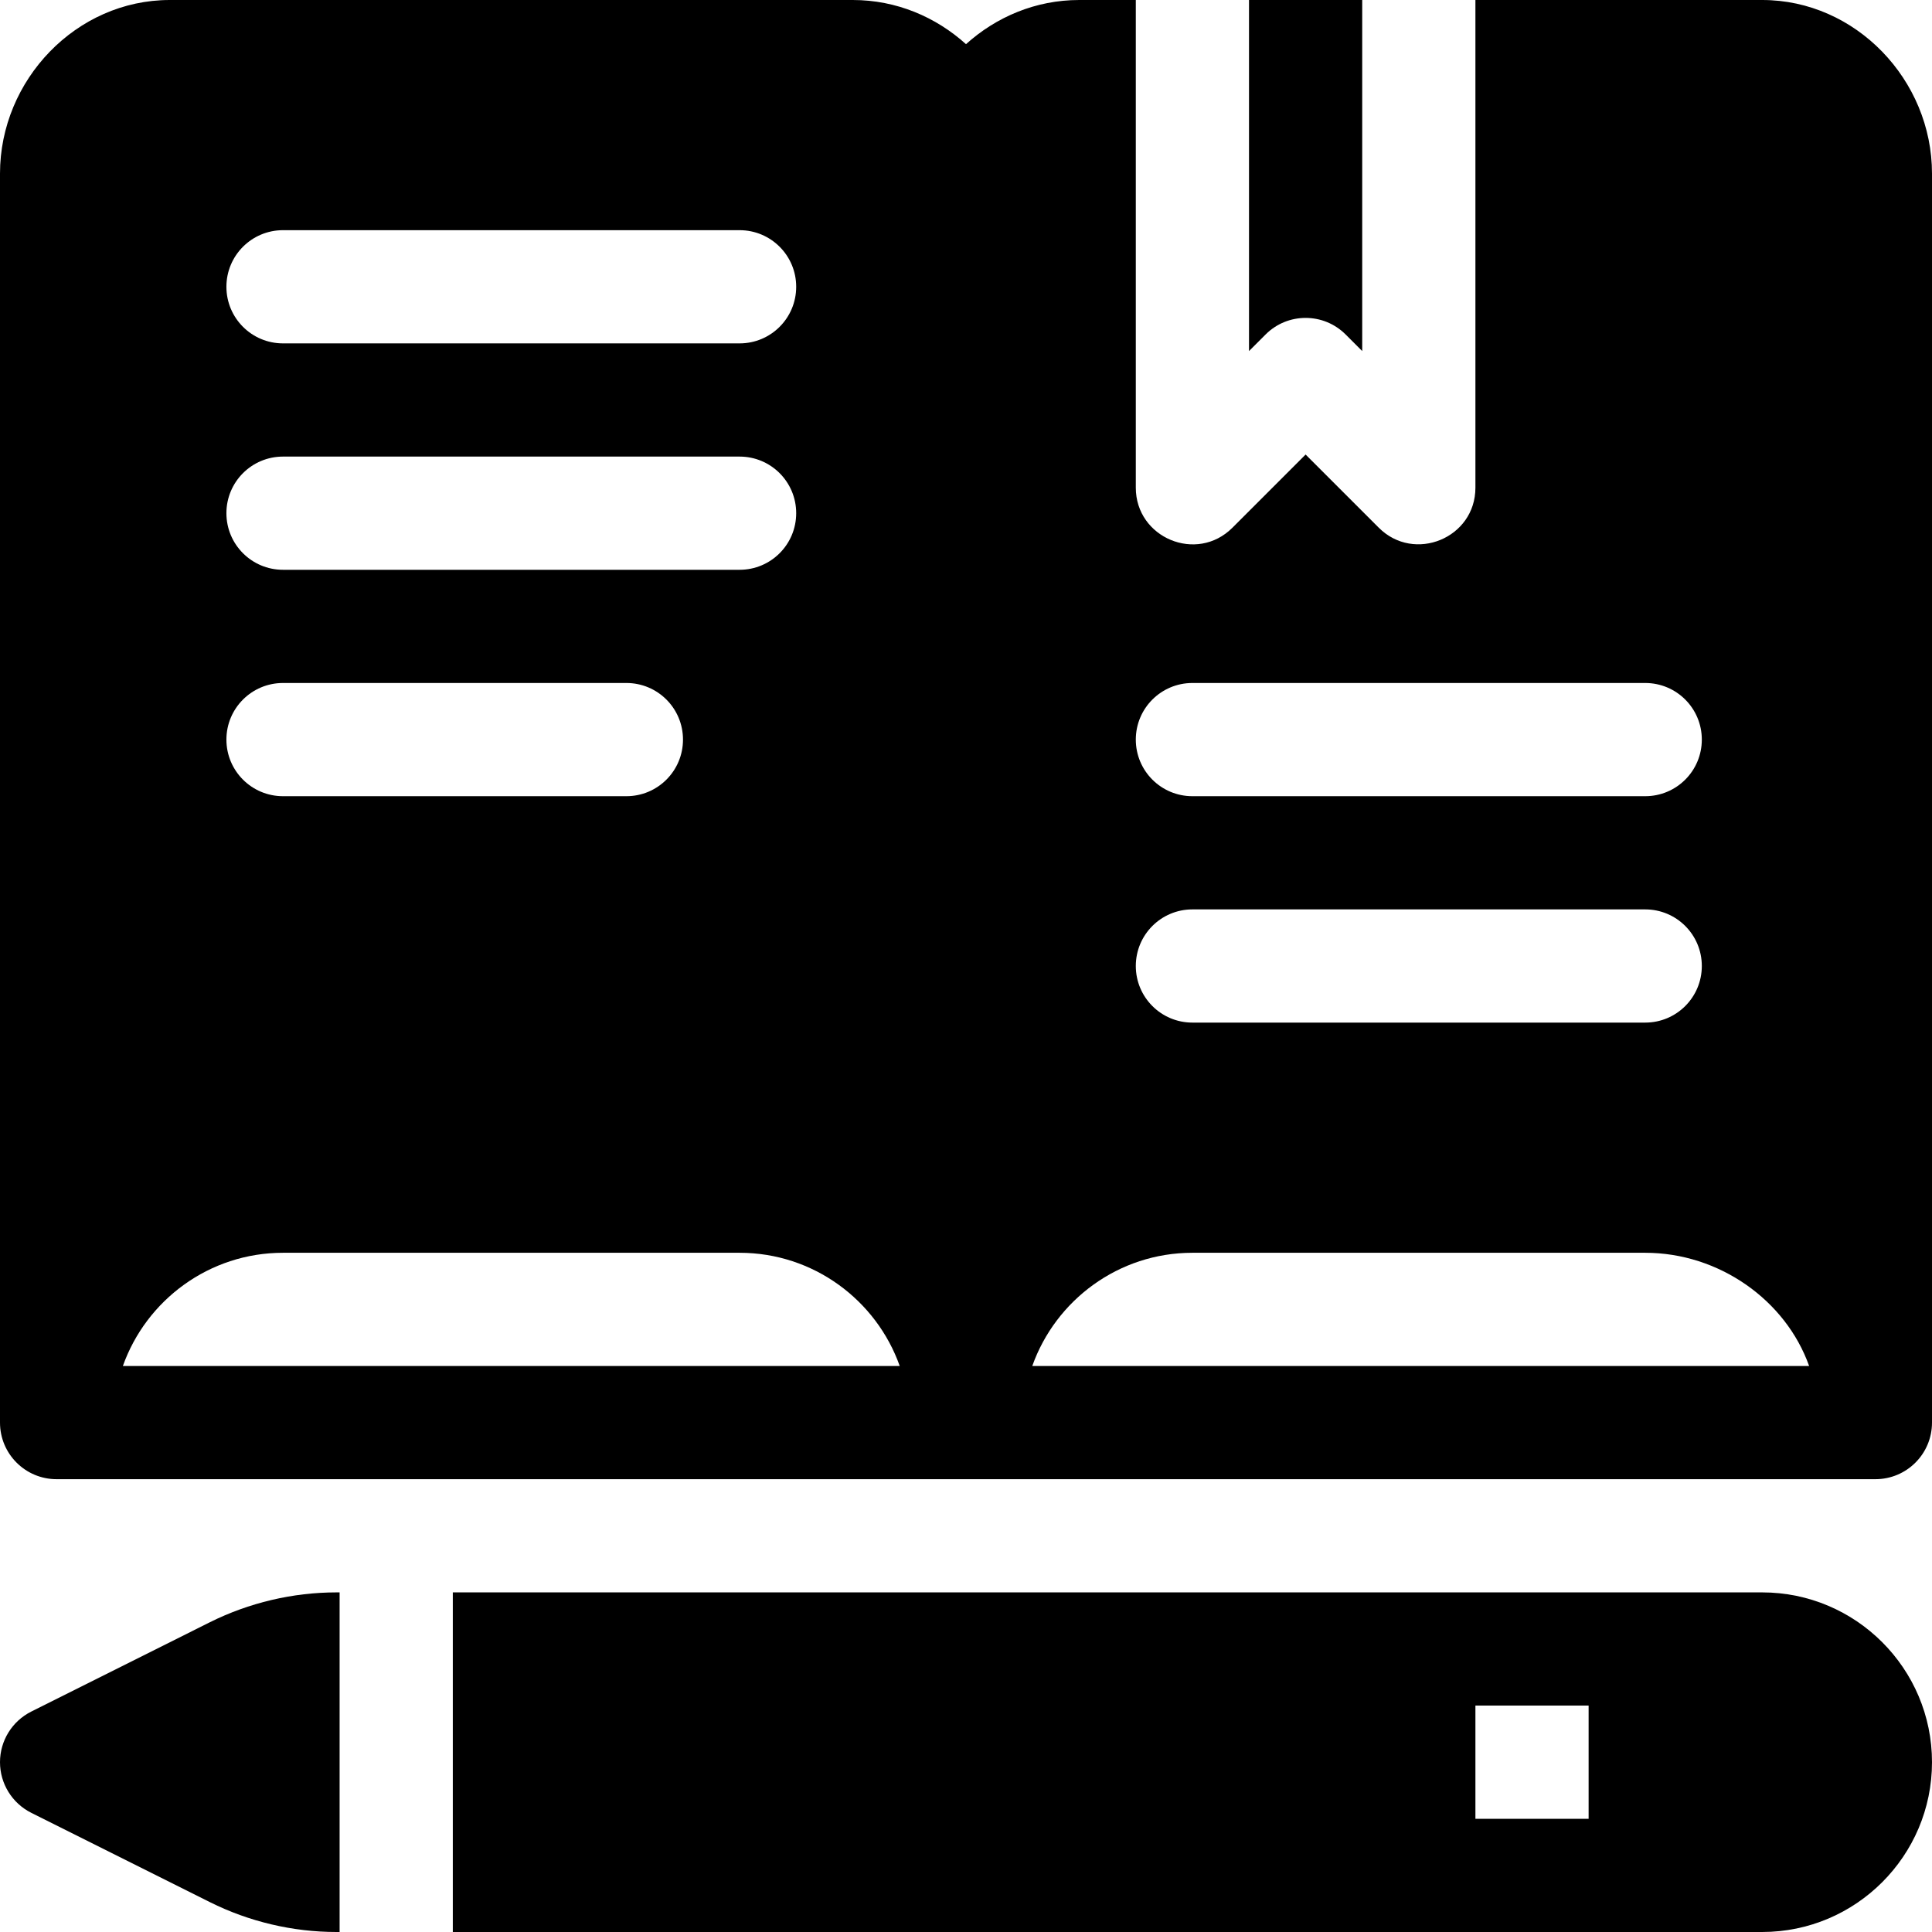 <?xml version="1.0" encoding="iso-8859-1"?>
<!-- Generator: Adobe Illustrator 19.0.0, SVG Export Plug-In . SVG Version: 6.00 Build 0)  -->
<svg version="1.1" id="Capa_1" xmlns="http://www.w3.org/2000/svg" xmlns:xlink="http://www.w3.org/1999/xlink" x="0px" y="0px"
	 viewBox="0 0 512 512" style="enable-background:new 0 0 512 512;" xml:space="preserve">
<g>
	<g>
		<path d="M89.165,422c-11.572,0-23.174,2.739-33.545,7.91L8.291,453.582C3.208,456.131,0,461.316,0,467
			c0,5.684,3.208,10.869,8.291,13.418l47.344,23.672c10.356,5.171,21.958,7.91,33.53,7.91H90v-90H89.165z"/>
	</g>
</g>
<g>
	<g>
		<path d="M467,422H120v90h347c24.814,0,45-20.186,45-45C512,442.186,491.814,422,467,422z M421,482h-30v-30h30V482z"/>
	</g>
</g>
<g>
	<g>
		<path d="M331,0v93.036l4.395-4.394c5.859-5.859,15.352-5.859,21.211,0L361,93.036V0H331z"/>
	</g>
</g>
<g>
	<g>
		<path d="M467,0h-76v129.247c0,13.376-16.225,19.986-25.605,10.605L346,120.458l-19.395,19.395
			C317.138,149.32,301,142.526,301,129.248V0h-15c-11.567,0-22.02,4.508-30,11.704C248.02,4.508,237.567,0,226,0H45
			C20.186,0,0,21.186,0,46v331c0,8.291,6.709,15,15,15c173.694,0,308.306,0,482,0c8.291,0,15-6.709,15-15V46
			C512,21.186,491.814,0,467,0z M75,61h121c8.291,0,15,6.709,15,15s-6.709,15-15,15H75c-8.291,0-15-6.709-15-15S66.709,61,75,61z
			 M75,121h121c8.291,0,15,6.709,15,15s-6.709,15-15,15H75c-8.291,0-15-6.709-15-15S66.709,121,75,121z M75,181h91
			c8.291,0,15,6.709,15,15s-6.709,15-15,15H75c-8.291,0-15-6.709-15-15S66.709,181,75,181z M32.563,362
			C38.76,344.539,55.444,332,75,332h121c19.556,0,36.24,12.539,42.437,30H32.563z M316,181h120c8.291,0,15,6.709,15,15
			s-6.709,15-15,15H316c-8.291,0-15-6.709-15-15S307.709,181,316,181z M316,241h120c8.291,0,15,6.709,15,15s-6.709,15-15,15H316
			c-8.291,0-15-6.709-15-15C301,247.709,307.709,241,316,241z M273.563,362c6.197-17.461,22.881-30,42.437-30h120
			c19.556,0,37.24,12.539,43.437,30H273.563z"/>
	</g>
</g>
<g>
</g>
<g>
</g>
<g>
</g>
<g>
</g>
<g>
</g>
<g>
</g>
<g>
</g>
<g>
</g>
<g>
</g>
<g>
</g>
<g>
</g>
<g>
</g>
<g>
</g>
<g>
</g>
<g>
</g>
</svg>
